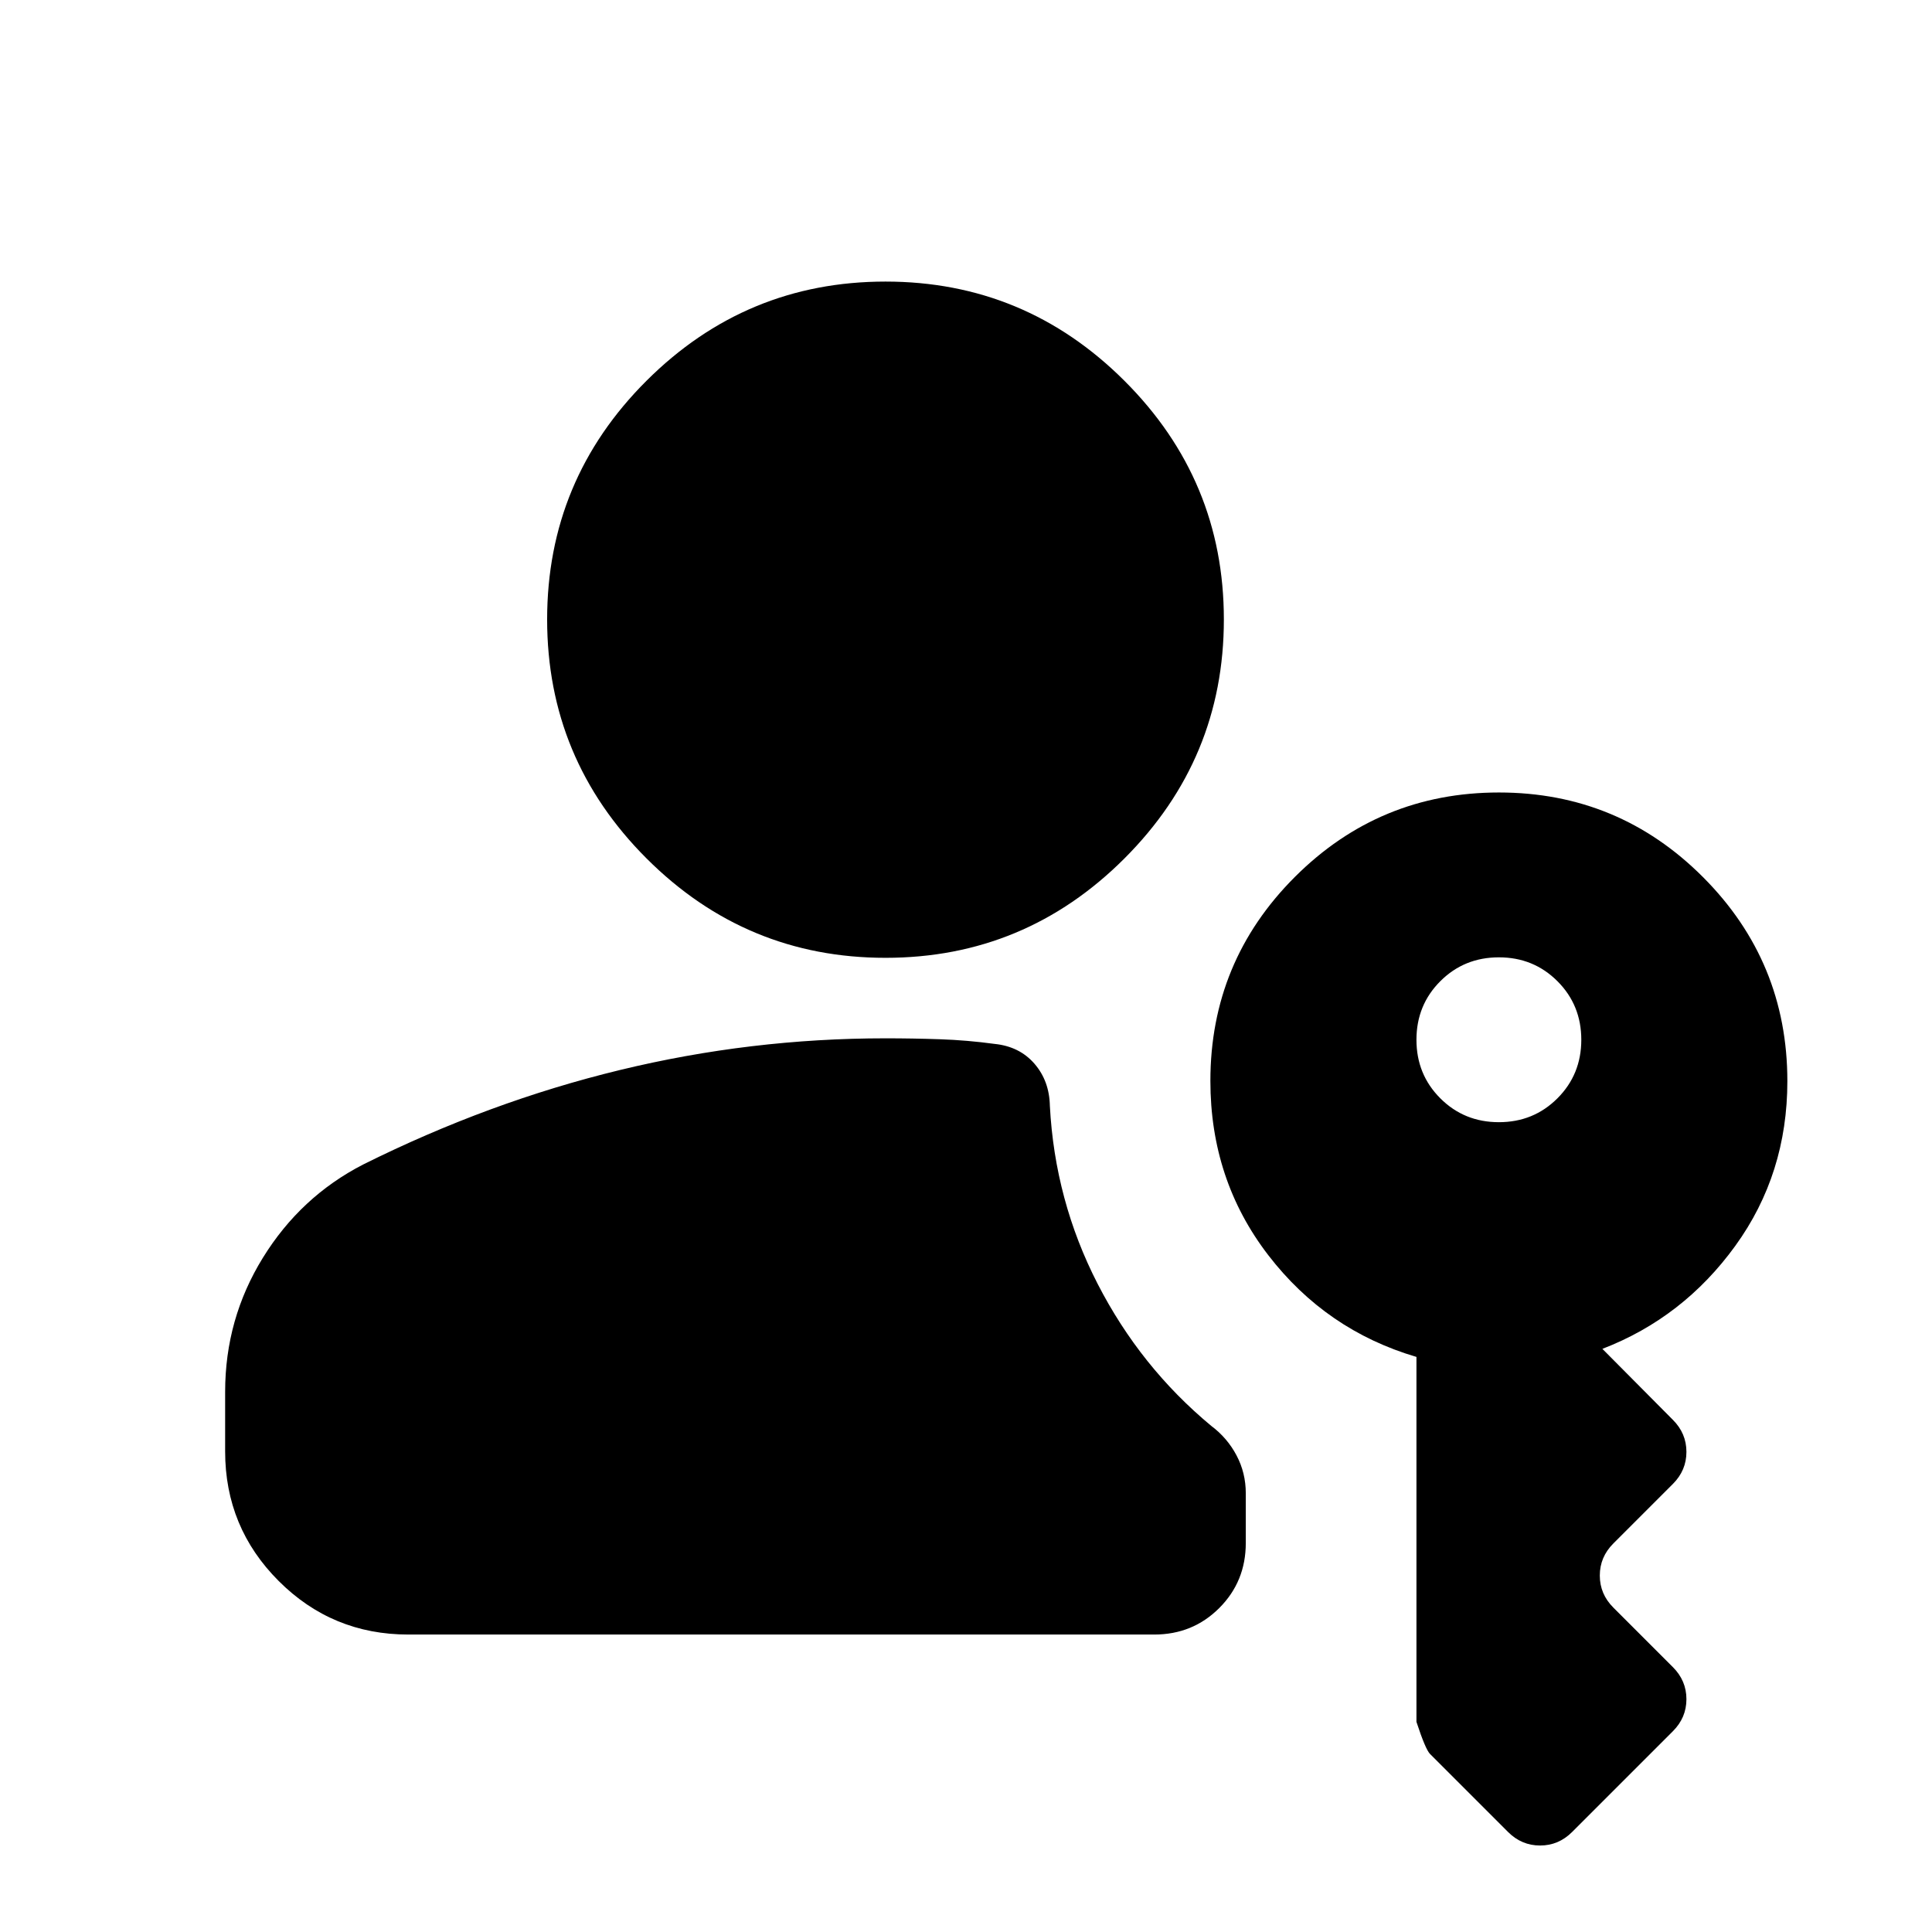 <svg xmlns="http://www.w3.org/2000/svg" height="24" viewBox="0 -960 960 960" width="24"><path d="M202.87-147.804q-37.783 0-64.392-26.609-26.609-26.609-26.609-64.391v-29.609q0-36.224 18.743-66.589 18.742-30.365 49.801-46.346 62.717-31.239 127.664-46.978T440-444.065q13.522 0 27.043.46 13.522.46 27.044 2.301 12.435 1.239 19.891 9.815 7.457 8.576 7.696 21.011 2.478 47 23.717 88.38 21.239 41.381 56.479 70.62 7.956 5.956 12.554 14.652 4.598 8.696 4.598 18.817v24.74q0 19.117-13.174 32.291-13.174 13.174-32.326 13.174H202.87Zm237.134-336.261q-69.352 0-118.743-49.387-49.392-49.388-49.392-118.74t49.388-118.624q49.387-49.271 118.739-49.271t118.743 49.318q49.392 49.318 49.392 118.573 0 69.354-49.388 118.742-49.387 49.389-118.739 49.389Zm304.779 81.674q17.239 0 29.098-11.859 11.858-11.859 11.858-29.098 0-17.239-11.858-29.098-11.859-11.858-29.098-11.858-17.239 0-29.098 11.858-11.859 11.859-11.859 29.098 0 17.239 11.859 29.098 11.859 11.859 29.098 11.859Zm4.565 352.695L710.544-88.5q-2.24-2.273-6.718-15.913v-181.343Q658.87-299 630.152-336.378q-28.717-37.377-28.717-86.532 0-59.394 41.99-101.351 41.991-41.957 101.392-41.957 59.401 0 101.357 42.007 41.957 42.007 41.957 101.432 0 46.105-25.859 81.822-25.859 35.718-66.054 51.196l35.043 35.283q6.717 6.717 6.717 15.913 0 9.195-6.717 15.913l-29.609 29.609q-6.717 6.717-6.717 15.913 0 9.195 6.717 15.913l29.609 29.608q6.717 6.718 6.717 15.913 0 9.196-6.717 15.913l-50.087 50.087q-6.717 6.718-15.913 6.718-9.196 0-15.913-6.718Z"/></svg>